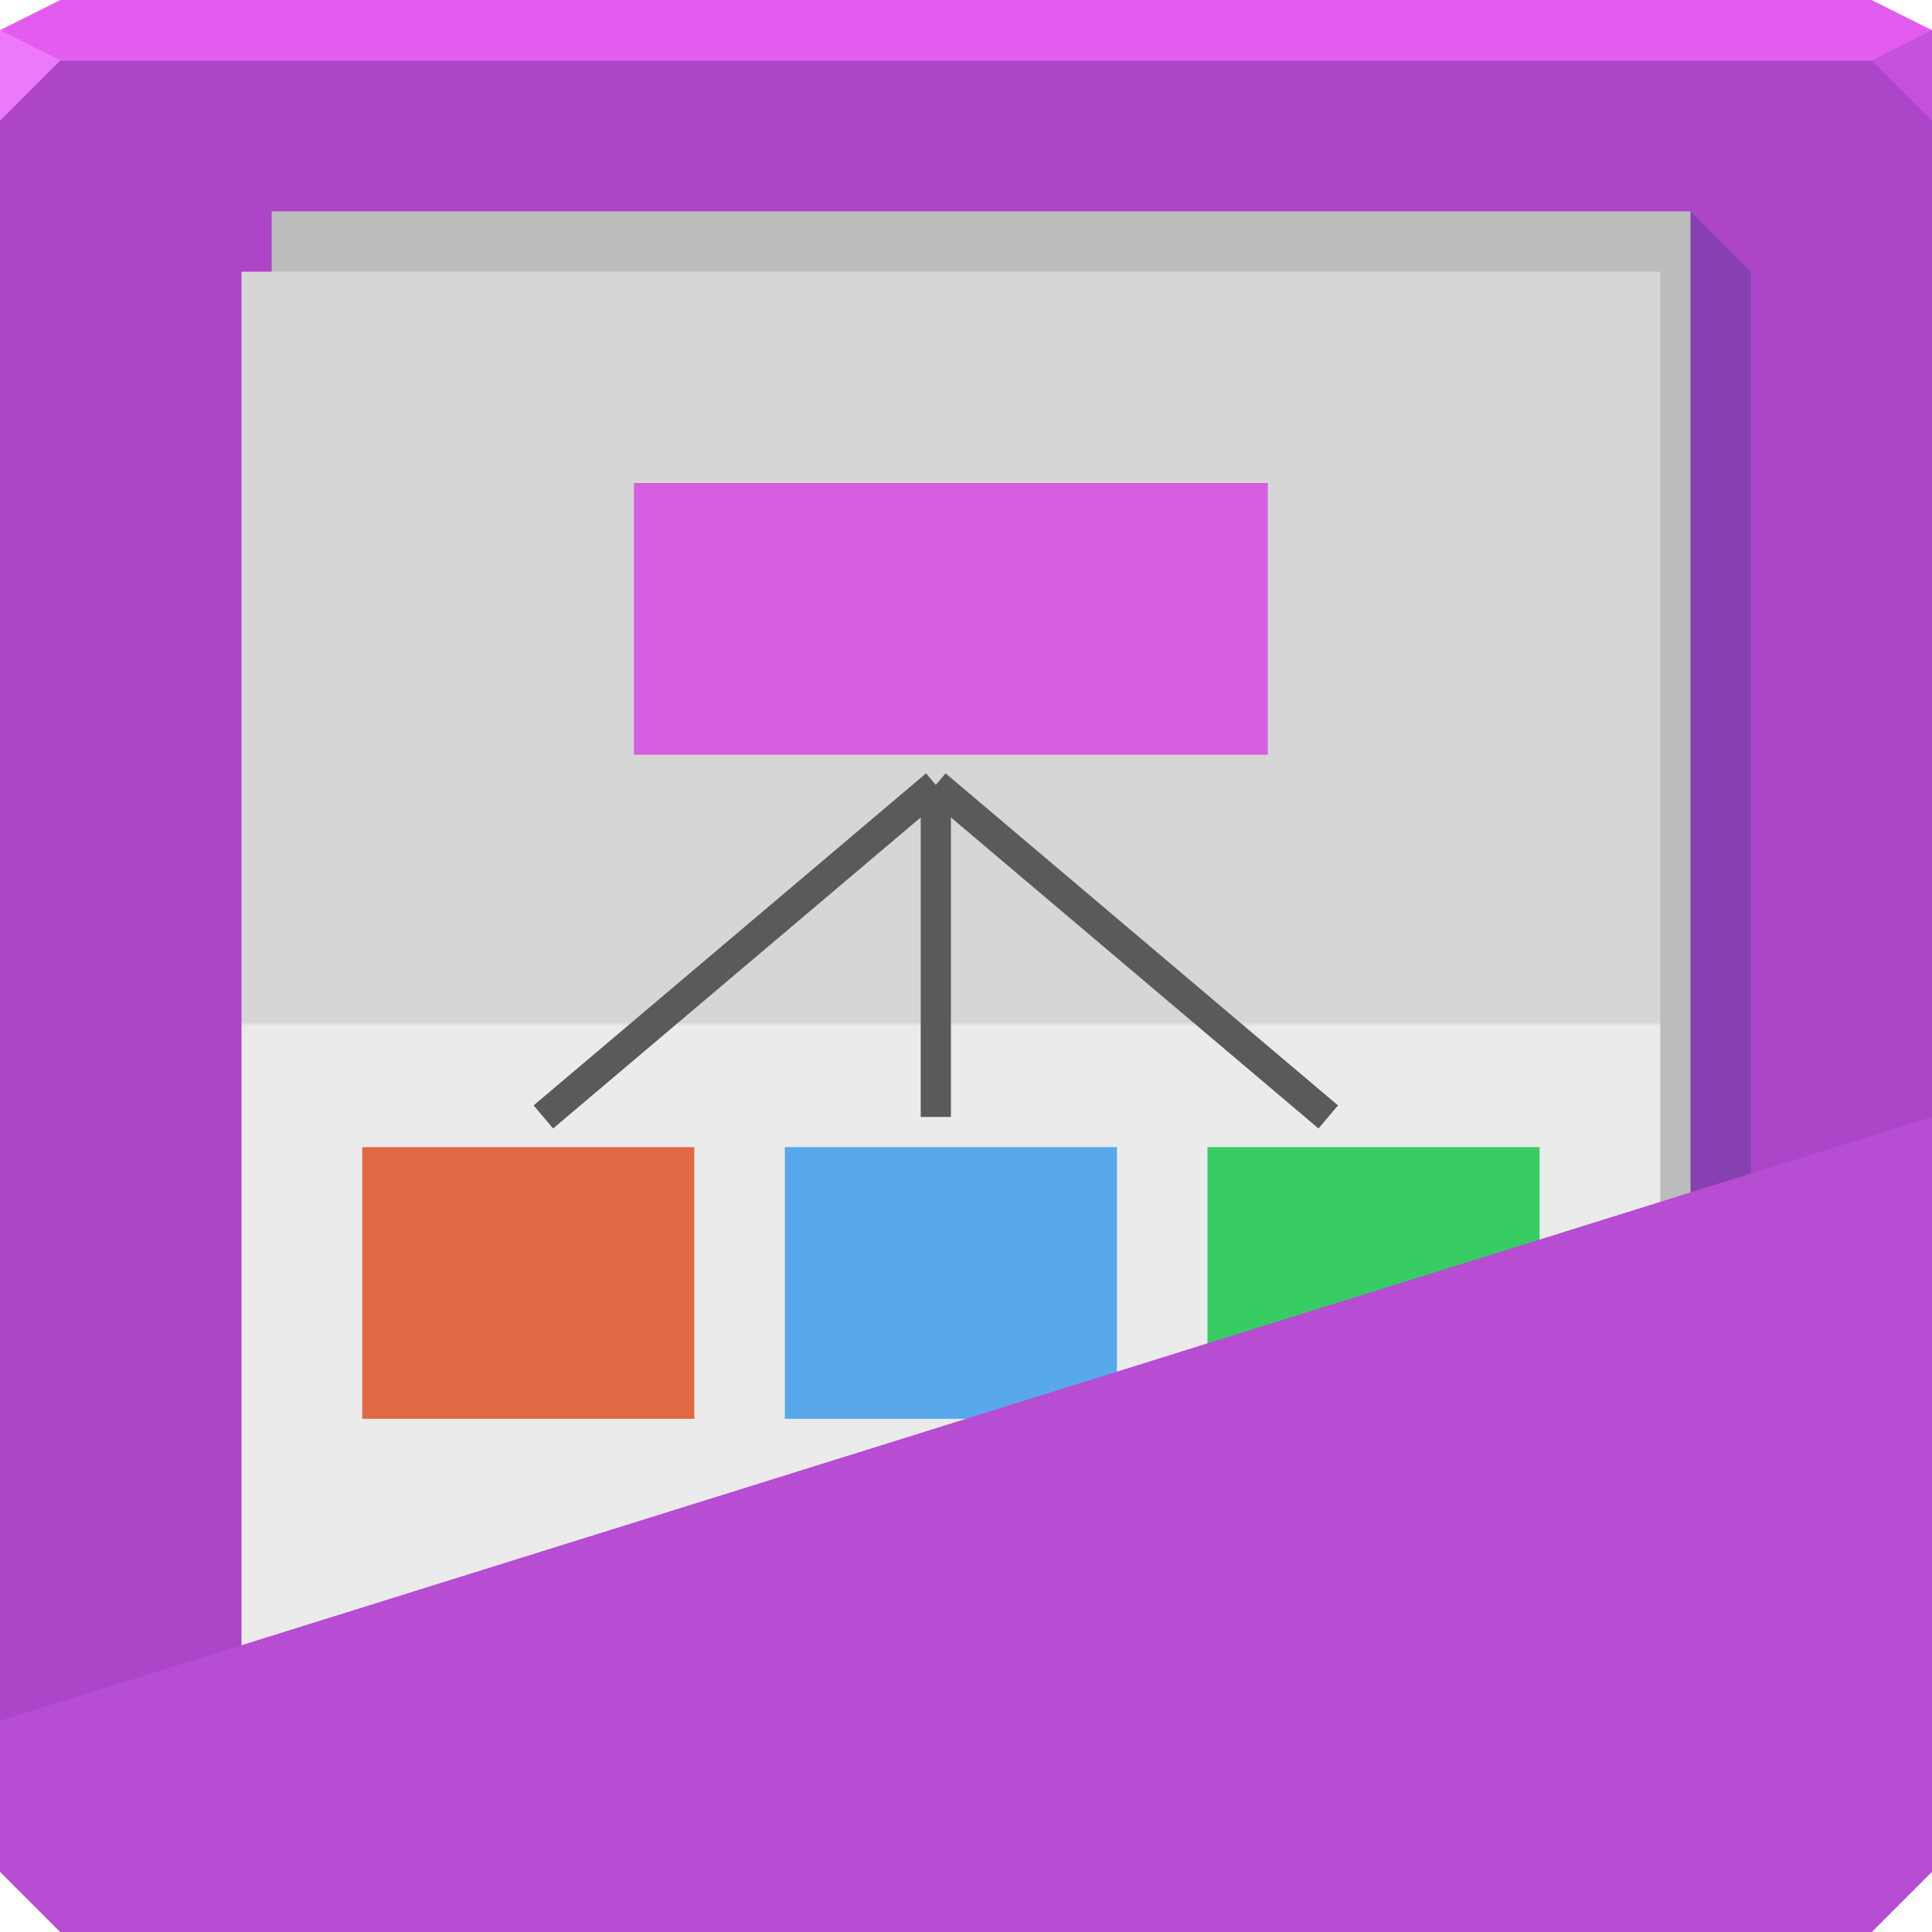 <svg xmlns="http://www.w3.org/2000/svg" viewBox="0 0 64 64"><defs><linearGradient y2="9" x2="0" y1="59" gradientUnits="userSpaceOnUse" id="0"><stop stop-color="#ebebeb"/><stop offset=".5" stop-color="#ebebeb"/><stop offset=".503" stop-color="#d6d6d6"/><stop offset="1" stop-color="#d6d6d6"/></linearGradient></defs><path d="m0 2v32 28l2 2h30 30l2-2v-28-32h-32z" fill="#ad45c9" color="#000"/><path d="m11 9v2h-1l-2 48 2 2h47v-2h1v-50l-2-2z" fill="#003159" fill-opacity=".219"/><g color="#000"><path d="m9 7h47v50h-47" fill="#bcbcbc"/><path d="m8 9h47v50h-47" fill="url(#0)"/><path d="m2 0l-2 1v1h32 32v-1l-2-1h-30z" fill="#e35cef"/></g><path d="m0 1v3l2-2" fill="#ee79f9"/><path d="m64 4l-2-2 2-1z" fill="#c651db"/><g color="#000"><path fill="#e06842" d="m12 38h11v9h-11z"/><path fill="#1f8eeb" fill-opacity=".718" d="m26 38h11v9h-11z"/><path fill="#38cc65" d="m40 38h11v9h-11z"/><path fill="#d55ee0" d="m21 16h21v9h-21z"/><path d="m31 26l13 11m-13-11v11m0-11l-13 11" fill="none" stroke="#5a5a5a"/></g><path d="m0 57l64-20v25l-2 2h-60l-2-2" fill="#b64dd2" fill-rule="evenodd"/></svg>